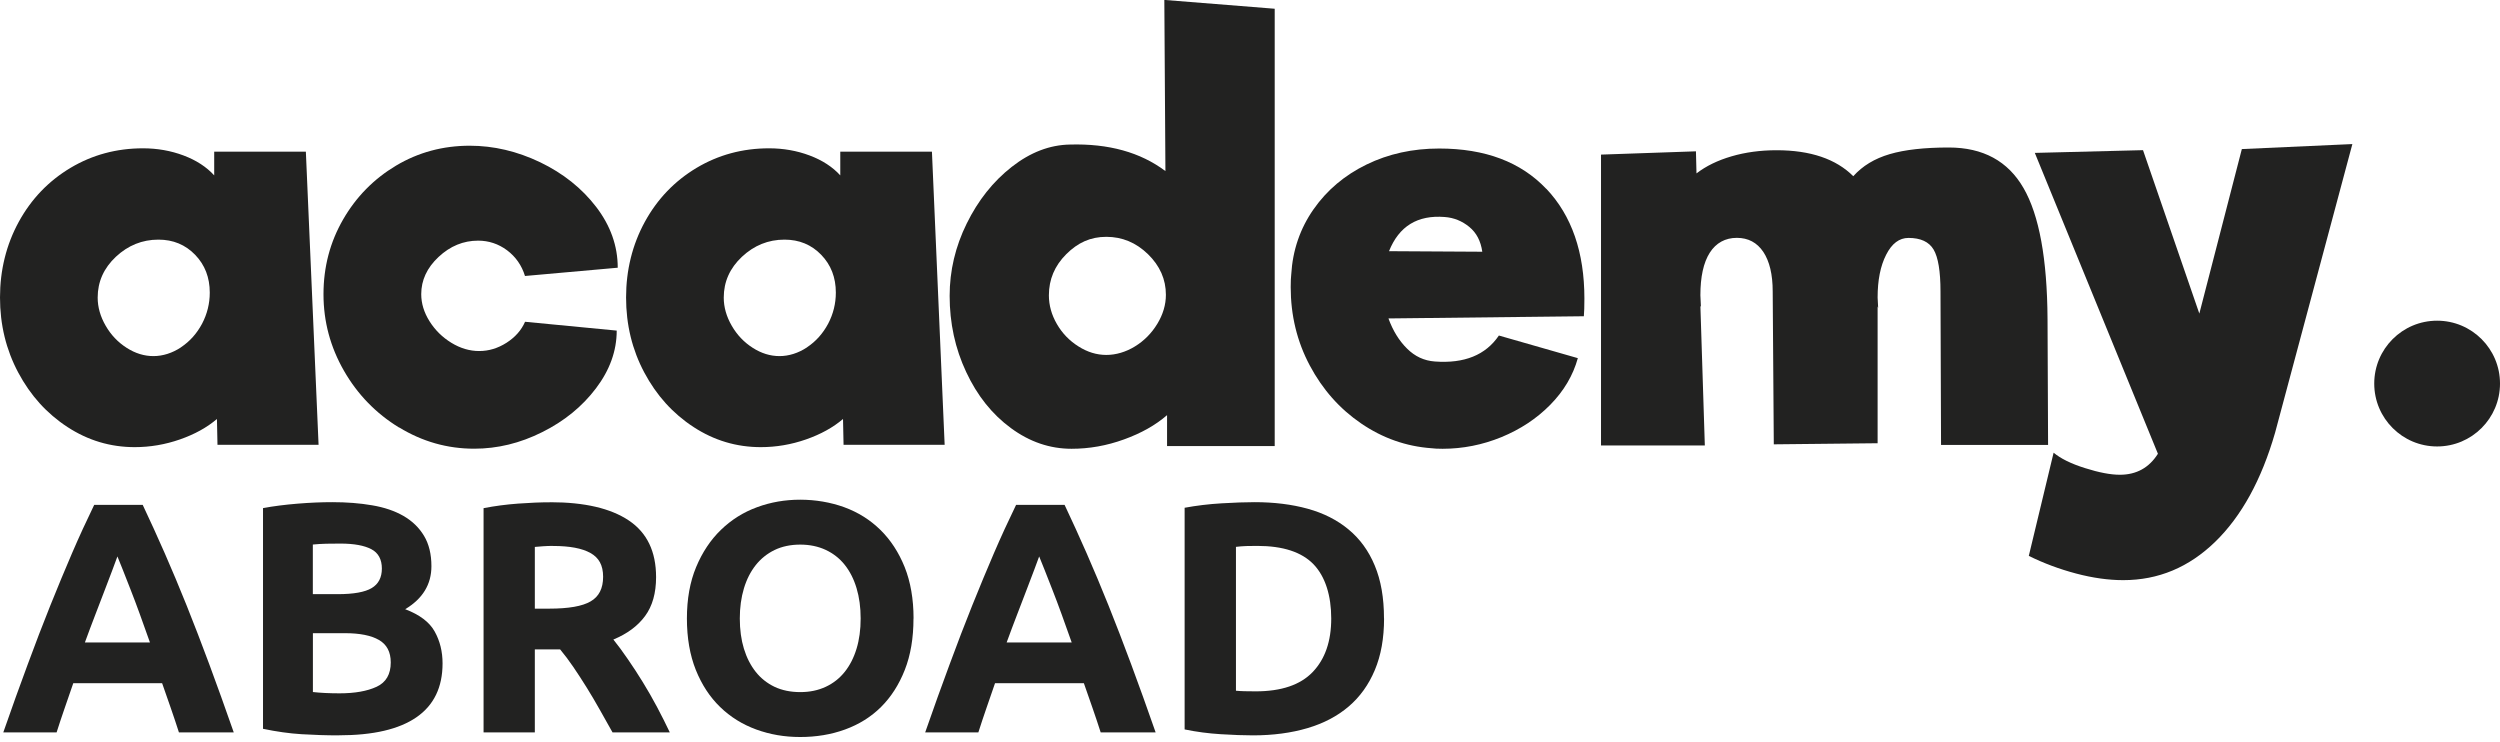 <?xml version="1.0" encoding="UTF-8"?>
<svg id="Camada_1" data-name="Camada 1" xmlns="http://www.w3.org/2000/svg" viewBox="0 0 365.77 108.59">
  <defs>
    <style>
      .cls-1 {
        fill: #222221;
      }
    </style>
  </defs>
  <circle class="cls-1" cx="356.57" cy="56.12" r="9.2"/>
  <g>
    <path class="cls-1" d="m26.18,107.16c-.37-1.16-.77-2.35-1.19-3.56-.43-1.22-.85-2.43-1.27-3.64h-13c-.42,1.21-.84,2.43-1.26,3.65-.42,1.22-.82,2.41-1.18,3.55H.48c1.25-3.59,2.44-6.9,3.57-9.94,1.12-3.04,2.22-5.91,3.3-8.6,1.08-2.69,2.14-5.24,3.18-7.66,1.04-2.42,2.13-4.78,3.25-7.09h7.1c1.09,2.31,2.17,4.67,3.23,7.09,1.06,2.42,2.13,4.97,3.21,7.66s2.18,5.56,3.31,8.6c1.13,3.04,2.32,6.36,3.57,9.94h-8.03Zm-9-25.75c-.17.48-.41,1.14-.73,1.97-.32.83-.69,1.79-1.1,2.89-.41,1.09-.87,2.29-1.38,3.6s-1.02,2.69-1.55,4.13h9.52c-.51-1.44-1-2.82-1.48-4.14-.48-1.32-.93-2.52-1.36-3.61-.43-1.09-.81-2.05-1.13-2.88-.32-.83-.59-1.48-.79-1.96Z"/>
    <path class="cls-1" d="m49.58,107.59c-1.83,0-3.64-.06-5.45-.17-1.81-.11-3.69-.38-5.65-.79v-32.29c1.54-.29,3.22-.5,5.04-.65s3.52-.22,5.09-.22c2.11,0,4.06.15,5.84.46,1.78.3,3.31.82,4.59,1.56,1.28.74,2.28,1.71,3,2.91s1.08,2.68,1.08,4.44c0,2.66-1.28,4.76-3.84,6.29,2.11.8,3.56,1.89,4.32,3.27.77,1.38,1.15,2.93,1.15,4.66,0,3.49-1.27,6.12-3.82,7.88-2.55,1.76-6.33,2.64-11.36,2.64Zm-3.8-20.66h3.65c2.31,0,3.96-.3,4.95-.89.99-.59,1.49-1.54,1.49-2.86s-.51-2.29-1.54-2.83c-1.03-.54-2.53-.82-4.52-.82-.64,0-1.33,0-2.07.02-.74.02-1.39.06-1.97.12v7.25Zm0,5.72v8.6c.54.06,1.14.11,1.78.14.64.03,1.35.05,2.11.05,2.24,0,4.05-.32,5.43-.96,1.38-.64,2.07-1.83,2.07-3.56,0-1.54-.58-2.63-1.73-3.29-1.15-.66-2.8-.99-4.95-.99h-4.71Z"/>
    <path class="cls-1" d="m80.52,73.48c5,0,8.82.89,11.48,2.67,2.66,1.78,3.99,4.54,3.99,8.29,0,2.34-.54,4.24-1.61,5.69-1.07,1.46-2.62,2.6-4.64,3.44.67.83,1.38,1.79,2.11,2.86.74,1.07,1.47,2.19,2.19,3.36.72,1.17,1.42,2.39,2.09,3.65.67,1.27,1.3,2.51,1.87,3.72h-8.38c-.61-1.09-1.23-2.19-1.86-3.31-.63-1.12-1.27-2.21-1.93-3.27-.66-1.06-1.31-2.06-1.95-3-.64-.94-1.29-1.8-1.93-2.57h-3.7v12.15h-7.5v-32.81c1.63-.32,3.32-.54,5.07-.67,1.75-.13,3.31-.19,4.68-.19Zm.43,6.39c-.55,0-1.03.02-1.47.05-.43.03-.84.06-1.23.1v9.03h2.11c2.82,0,4.84-.35,6.05-1.06,1.22-.7,1.83-1.9,1.83-3.6s-.62-2.79-1.85-3.48c-1.23-.69-3.05-1.03-5.45-1.03Z"/>
    <path class="cls-1" d="m133.65,90.49c0,2.85-.42,5.36-1.27,7.52-.85,2.16-2.01,3.97-3.48,5.43-1.47,1.46-3.23,2.55-5.26,3.29-2.03.74-4.22,1.1-6.56,1.1s-4.42-.37-6.44-1.1c-2.02-.74-3.78-1.83-5.28-3.29-1.51-1.46-2.69-3.27-3.56-5.43-.86-2.16-1.3-4.67-1.3-7.52s.45-5.36,1.35-7.52c.9-2.16,2.11-3.98,3.63-5.45,1.52-1.47,3.28-2.58,5.28-3.31,2-.74,4.11-1.1,6.32-1.1s4.42.37,6.44,1.1c2.02.74,3.78,1.84,5.28,3.31,1.5,1.47,2.69,3.29,3.56,5.45.86,2.16,1.3,4.67,1.3,7.52Zm-25.41,0c0,1.63.2,3.11.6,4.42.4,1.31.98,2.44,1.73,3.39.75.94,1.67,1.67,2.76,2.19,1.09.51,2.34.77,3.75.77s2.62-.26,3.72-.77c1.1-.51,2.03-1.24,2.79-2.19.75-.94,1.33-2.07,1.73-3.39.4-1.31.6-2.79.6-4.42s-.2-3.11-.6-4.44c-.4-1.33-.98-2.47-1.73-3.41-.75-.94-1.68-1.67-2.79-2.19-1.1-.51-2.35-.77-3.72-.77s-2.66.26-3.75.79-2.01,1.27-2.76,2.21c-.75.95-1.33,2.08-1.73,3.41-.4,1.33-.6,2.79-.6,4.4Z"/>
    <path class="cls-1" d="m161.04,107.16c-.37-1.16-.77-2.35-1.19-3.56-.43-1.22-.85-2.43-1.27-3.64h-13c-.42,1.21-.84,2.43-1.26,3.65-.42,1.22-.82,2.41-1.18,3.55h-7.78c1.25-3.59,2.44-6.9,3.57-9.94,1.12-3.04,2.22-5.91,3.3-8.6,1.08-2.69,2.14-5.24,3.18-7.66,1.04-2.42,2.13-4.78,3.25-7.09h7.1c1.09,2.31,2.17,4.67,3.23,7.09,1.06,2.42,2.13,4.97,3.21,7.66s2.18,5.56,3.31,8.6c1.13,3.04,2.32,6.36,3.57,9.94h-8.03Zm-9-25.75c-.17.48-.41,1.14-.73,1.97-.32.83-.69,1.79-1.1,2.89-.41,1.09-.87,2.29-1.38,3.6s-1.02,2.69-1.55,4.13h9.52c-.51-1.44-1-2.82-1.48-4.14-.48-1.32-.93-2.52-1.36-3.61-.43-1.09-.81-2.05-1.13-2.88-.32-.83-.59-1.48-.79-1.96Z"/>
    <path class="cls-1" d="m202.5,90.49c0,2.88-.45,5.4-1.35,7.54-.9,2.15-2.17,3.92-3.82,5.33-1.65,1.41-3.66,2.47-6.03,3.17-2.37.7-5.03,1.06-7.98,1.06-1.35,0-2.92-.06-4.71-.17-1.79-.11-3.56-.34-5.29-.7v-32.43c1.73-.32,3.53-.54,5.41-.65,1.87-.11,3.48-.17,4.83-.17,2.85,0,5.44.32,7.76.96,2.32.64,4.32,1.65,5.98,3.03,1.67,1.38,2.95,3.14,3.84,5.29.9,2.15,1.35,4.72,1.35,7.73Zm-21.67,10.57c.35.03.76.06,1.23.07.46.02,1.02.02,1.66.02,3.75,0,6.53-.94,8.34-2.83,1.81-1.89,2.71-4.5,2.71-7.83s-.86-6.13-2.59-7.93c-1.73-1.79-4.47-2.69-8.22-2.69-.51,0-1.04,0-1.59.02-.54.02-1.06.06-1.54.12v21.04Z"/>
  </g>
  <g>
    <path class="cls-1" d="m31.82,65.1l-.08-3.8c-1.45,1.24-3.26,2.24-5.41,2.99-2.15.75-4.36,1.13-6.62,1.13-3.55,0-6.84-.98-9.85-2.95-3.02-1.97-5.41-4.62-7.19-7.96-1.78-3.34-2.67-7-2.67-10.99s.92-7.73,2.75-11.07c1.83-3.34,4.35-5.96,7.55-7.88,3.2-1.91,6.74-2.87,10.62-2.87,2.1,0,4.08.35,5.94,1.05,1.86.7,3.35,1.67,4.48,2.91v-3.47h13.41l1.86,42.89h-14.78Zm-5.33-14.3c1.29-.86,2.31-2.01,3.07-3.43.75-1.43,1.13-2.95,1.13-4.56,0-2.21-.71-4.05-2.14-5.53-1.43-1.48-3.22-2.22-5.37-2.22-2.37,0-4.44.84-6.22,2.5-1.78,1.67-2.67,3.66-2.67,5.98,0,1.4.39,2.77,1.17,4.12.78,1.35,1.8,2.42,3.07,3.23,1.26.81,2.57,1.21,3.92,1.21s2.75-.43,4.04-1.29Z"/>
    <path class="cls-1" d="m58.4,62.56c-3.39-2.07-6.09-4.85-8.08-8.32-1.99-3.47-2.99-7.2-2.99-11.19s.96-7.63,2.87-10.94c1.91-3.31,4.5-5.94,7.75-7.88,3.26-1.94,6.85-2.91,10.78-2.91,3.5,0,6.93.81,10.3,2.42,3.36,1.62,6.1,3.8,8.2,6.54,2.1,2.75,3.15,5.71,3.15,8.89l-13.57,1.21c-.48-1.56-1.36-2.81-2.62-3.76-1.27-.94-2.68-1.41-4.24-1.41-2.15,0-4.08.79-5.78,2.38-1.7,1.59-2.54,3.41-2.54,5.45,0,1.35.4,2.67,1.21,3.96.81,1.29,1.87,2.34,3.19,3.15,1.32.81,2.68,1.21,4.08,1.21s2.73-.4,4-1.21c1.26-.81,2.17-1.83,2.71-3.07l13.41,1.29c0,2.96-1.01,5.77-3.03,8.44-2.02,2.67-4.64,4.81-7.88,6.42-3.23,1.62-6.54,2.42-9.94,2.42-3.93,0-7.59-1.04-10.98-3.11Z"/>
    <path class="cls-1" d="m123.42,65.1l-.08-3.8c-1.45,1.24-3.26,2.24-5.41,2.99-2.15.75-4.36,1.13-6.62,1.13-3.55,0-6.84-.98-9.85-2.95-3.02-1.97-5.41-4.62-7.19-7.96-1.78-3.34-2.67-7-2.67-10.99s.92-7.73,2.75-11.07c1.83-3.34,4.35-5.96,7.55-7.88,3.2-1.91,6.74-2.87,10.62-2.87,2.1,0,4.08.35,5.94,1.05,1.86.7,3.35,1.67,4.48,2.91v-3.47h13.41l1.86,42.89h-14.78Zm-5.33-14.3c1.29-.86,2.31-2.01,3.07-3.43.75-1.43,1.13-2.95,1.13-4.56,0-2.21-.71-4.05-2.14-5.53-1.43-1.48-3.22-2.22-5.37-2.22-2.37,0-4.44.84-6.22,2.5-1.78,1.67-2.67,3.66-2.67,5.98,0,1.4.39,2.77,1.17,4.12.78,1.35,1.8,2.42,3.07,3.23,1.26.81,2.57,1.21,3.92,1.21s2.75-.43,4.04-1.29Z"/>
    <path class="cls-1" d="m186.5,1.29v63.97h-15.75v-4.52c-1.67,1.45-3.77,2.64-6.3,3.55-2.53.92-5.09,1.37-7.67,1.37-3.18,0-6.14-1.01-8.88-3.03-2.75-2.02-4.93-4.75-6.54-8.2-1.62-3.45-2.42-7.16-2.42-11.15,0-3.66.83-7.19,2.5-10.58,1.67-3.39,3.86-6.15,6.58-8.28,2.72-2.13,5.56-3.22,8.52-3.27,5.65-.16,10.31,1.13,13.97,3.88l-.16-25.04,16.15,1.29Zm-20.44,49.39c1.35-.83,2.44-1.94,3.27-3.31.83-1.37,1.25-2.79,1.25-4.24,0-2.26-.88-4.24-2.62-5.94-1.75-1.7-3.78-2.54-6.1-2.54s-4.16.85-5.86,2.54c-1.7,1.7-2.54,3.7-2.54,6.02,0,1.45.39,2.85,1.17,4.2.78,1.35,1.83,2.44,3.15,3.27,1.32.84,2.68,1.25,4.08,1.25s2.85-.42,4.2-1.25Z"/>
    <path class="cls-1" d="m226.24,27.62c3.72,3.93,5.57,9.29,5.57,16.07,0,1.13-.03,1.99-.08,2.58l-28.59.32c.65,1.78,1.55,3.25,2.71,4.4,1.16,1.16,2.52,1.79,4.08,1.9,4.31.32,7.43-.94,9.37-3.8l11.55,3.31c-.7,2.53-2.05,4.81-4.04,6.83-1.99,2.02-4.38,3.59-7.15,4.73-2.77,1.13-5.64,1.7-8.6,1.7-.7,0-1.24-.03-1.62-.08-3.72-.27-7.15-1.48-10.3-3.63-3.15-2.15-5.65-4.98-7.51-8.48-1.86-3.5-2.79-7.32-2.79-11.47,0-.81.03-1.43.08-1.86.21-3.55,1.31-6.73,3.27-9.53,1.96-2.8,4.55-4.98,7.75-6.54,3.2-1.56,6.74-2.34,10.62-2.34,6.73,0,11.95,1.97,15.67,5.9Zm-23.02,9.13l13.65.08c-.22-1.56-.85-2.77-1.9-3.63-1.05-.86-2.25-1.35-3.59-1.45-3.99-.32-6.7,1.35-8.16,5.01Z"/>
    <path class="cls-1" d="m299.66,65.1h-15.67l-.08-22.45c0-2.96-.34-5.01-1.01-6.14-.67-1.13-1.9-1.7-3.67-1.7-1.35,0-2.44.82-3.27,2.46-.84,1.64-1.25,3.73-1.25,6.26l.08,1.53-.08-.24v20.03l-15.19.16-.16-22.37c0-2.48-.46-4.4-1.37-5.78-.92-1.37-2.21-2.06-3.88-2.06s-3.04.73-3.96,2.18c-.92,1.45-1.37,3.53-1.37,6.22l.08,1.7-.08-.16.65,20.44h-15.19V22.62l13.89-.48.08,3.23c1.4-1.08,3.11-1.91,5.13-2.5,2.02-.59,4.21-.89,6.58-.89,4.95,0,8.7,1.27,11.23,3.8,1.35-1.51,3.12-2.58,5.33-3.23,2.21-.65,5.09-.97,8.64-.97,5.01,0,8.66,1.98,10.94,5.94,2.29,3.96,3.46,10.35,3.51,19.18l.08,18.42Z"/>
    <path class="cls-1" d="m344.17,21.08l-11.31,42.24c-1.99,6.89-4.91,12.21-8.76,15.95-3.85,3.74-8.33,5.61-13.45,5.61-2.15,0-4.46-.32-6.91-.97-2.45-.65-4.75-1.51-6.91-2.58l3.63-15.1c1.02.86,2.56,1.62,4.6,2.26,2.05.65,3.74.97,5.09.97,2.42,0,4.28-1.02,5.57-3.07l-18.01-44.02,15.83-.4,8.24,23.91,6.22-24.07,16.15-.73Z"/>
  </g>
</svg>